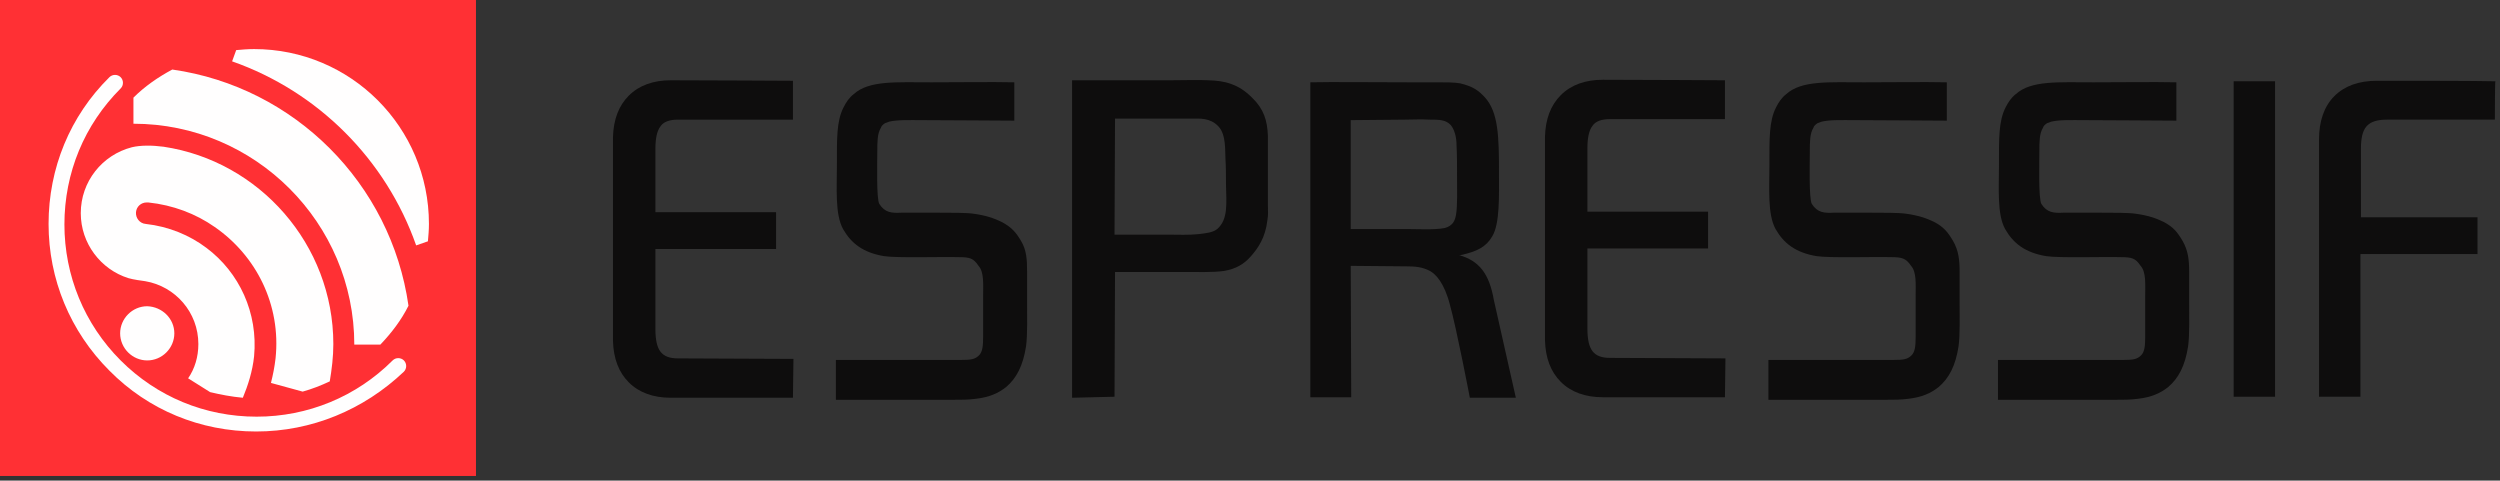 <svg height="94" viewBox="0 0 489 94" width="489" xmlns="http://www.w3.org/2000/svg"><rect x="0" y="0" width="489" height="94" fill="#333333" stroke="none"/><g fill="none"><path d="m0 0h93.1v93.1h-93.1z" fill="#ff3034"/><g fill="#fffefe"><path d="m34.1 65.2c0 2.9-2.4 5.3-5.3 5.3s-5.3-2.4-5.3-5.3 2.4-5.3 5.3-5.3c2.9.1 5.3 2.4 5.3 5.3"/><path d="m79.9 59.8c-3.4-23.9-22.3-42.8-46.2-46.2-2.8 1.5-5.4 3.3-7.6 5.5v5.1c23.8 0 43.2 19.4 43.2 43.2h5.1c2.2-2.3 4.1-4.8 5.5-7.6"/><path d="m83.9 43.8c0-18.9-15.3-34.2-34.2-34.2-1.2 0-2.4.1-3.5.2l-.8 2.2c16.8 5.9 30.1 19.2 36 36l2.3-.8c.1-1.1.2-2.2.2-3.4"/><path d="m49.7 69.7c.8-8.5-2.9-16.4-9.3-21.2-3.3-2.5-7.4-4.2-11.9-4.7-1.2-.1-2-1.2-1.9-2.3s1-1.9 2.1-1.9h.3c4.8.5 9.3 2.2 13 4.8 8.1 5.6 13 15.2 11.9 25.7-.2 1.7-.5 3.2-.9 4.8l6.2 1.7c1.8-.5 3.6-1.2 5.3-2 .4-2.4.7-4.8.7-7.3 0-19.5-14.5-35.8-33.2-38.6-2.3-.3-4.5-.3-6.2.1-5.8 1.5-10 6.7-10 12.9 0 5.9 3.9 11 9.3 12.7 1 .3 2.6.5 3.3.6 5.9 1 10.4 6.1 10.4 12.3 0 2.5-.7 4.8-2 6.7l4.3 2.7c2.1.5 4.2.9 6.4 1.1 1-2.4 1.9-5.2 2.2-8.1"/><path d="m50.1 84.4c-10.9 0-21.1-4.2-28.7-11.9-7.7-7.7-11.9-17.9-11.9-28.7 0-10.9 4.2-21.1 11.9-28.7.6-.6 1.6-.6 2.2 0s.6 1.6 0 2.2c-7.1 7.1-11 16.5-11 26.6 0 10 3.9 19.5 11 26.6s16.5 11 26.6 11c10 0 19.5-3.9 26.6-11 .6-.6 1.6-.6 2.2 0s.6 1.6 0 2.2c-7.9 7.5-18.1 11.7-28.9 11.7"/></g><g fill="#0e0d0d" transform="translate(119 15)"><path d="m90.7 62.8v-62.1h19.4c2.7 0 5.2-.1 7.3 0 3.4.2 5.8.7 8.5 3.4 2.3 2.2 3 4.5 3.1 7.5v8.6 4.8c0 1.6.1 1.8-.1 3.1-.4 3.4-1.8 5.4-3.2 7-1.3 1.5-2.9 2.5-5.3 2.9-2.2.3-5.2.2-8.4.2-3.3 0-9.7 0-12.9 0l-.1 24.4zm8.3-31.9h10.8c1.6 0 3.6.1 5.6-.1 1.6-.2 2.9-.3 3.8-1.1 2-1.9 1.7-4.7 1.6-8.8 0-1.7 0-3.3-.1-4.8-.1-1.3.2-4.8-1.4-6.4-1.6-1.7-3.7-1.5-5.1-1.5-1.5 0-2.9 0-4.4 0h-10.7zm11-30.2c2.7 0 5.1-.1 7.3 0 3.4.1 5.8.7 8.5 3.4"/><path d="m177.5 62.8h-9s-2.6-13.6-3.9-18.2c-1.1-4.3-2.8-6-3.9-6.6-1.5-.8-3-.9-4.5-.9l-11-.1.1 25.7h-8v-61.6c4.6-.1 10.9 0 19.3 0h5.5c1.6 0 3.4 0 4.5.2 2.5.6 3.6 1.4 4.8 2.7 2.7 2.9 2.8 7.8 2.8 14.7 0 4.5.2 10-1.3 12.5-1.2 2.1-3 3-6.2 3.7h-.3c3.9 1.1 5.9 3.6 6.8 8.8zm-32.3-33h10.9c2.1 0 5.5.2 7.5-.2.7-.2 1.2-.5 1.6-1 .3-.4.5-1 .6-1.6.3-1.8.2-4.8.2-7.5 0-2 0-4.1-.1-6.1 0-1.6-.4-3-1.1-3.9-1-1.1-2.3-1.1-4.2-1.1-1.6-.1-3.4 0-4.7 0l-10.7.1z"/><path d="m36.2 55.2-.1 7.6c-4.9 0-12.8 0-23.9 0-3.4 0-6.2-1-8.2-3s-3-4.7-3.1-8.1v-39.9c.1-3.4 1.1-6.1 3.1-8.1s4.8-3 8.2-3c11.1 0 19 .1 23.9.1v7.6h-22.5c-1.6 0-2.8.4-3.4 1.3-.7.9-1 2.4-1 4.4v12.4h23.6v7.2h-23.6v15.7c0 2 .3 3.5 1 4.4s1.8 1.3 3.4 1.3z"/><path d="m218.5 55.1-.1 7.6c-4.9 0-12.8 0-23.9 0-3.4 0-6.2-1-8.2-3s-3-4.7-3.1-8.1v-39.9c.1-3.4 1.1-6.1 3.1-8.1s4.8-3 8.2-3c11.1 0 19 .1 23.9.1v7.6h-22.5c-1.6 0-2.8.4-3.4 1.3-.7.9-1 2.4-1 4.4v12.4h23.6v7.2h-23.6v15.7c0 2 .3 3.5 1 4.4s1.8 1.3 3.4 1.3z"/><path d="m326 62.6h-8.1v-61.7h8.1z"/><path d="m369 8.4h-21.1c-1.9 0-3.2.4-4 1.3s-1.1 2.4-1.1 4.4v13.4h22.8v7.2h-22.9v27.9h-8.1v-50.3c0-3.6 1-6.5 3-8.5s4.8-3 8.3-3c10.8 0 18.3 0 23.2.1-.1-.1-.1 7.5-.1 7.5z"/><path d="m68.5 35.3c-3.2-.1-11.9.2-14.6-.2-4.1-.7-6.4-2.5-8-5.3-1.6-2.9-1.2-8-1.2-12.6 0-4.9-.1-8.5 1.3-11.2.5-1 1.1-1.9 2-2.6 3-2.7 8.3-2.3 15.2-2.3 6.6 0 11.3-.1 16.2 0v7.5c-4.3 0-11.6-.1-18-.1-2.5 0-4.8-.1-6.5.3-.3.1-.5.2-.8.3-.3.2-.7.5-.8.9-.7 1.1-.7 2.8-.7 4.7 0 2-.2 9.2.4 10.2 1.1 1.7 2.4 1.8 4.3 1.7h6.9c2.7 0 5.9 0 7.2.2 2.3.3 4.1.9 5.5 1.6 1.9 1 2.8 2 3.8 3.7 1.1 1.8 1.2 3.7 1.2 6.1v6.1c0 2.1.1 6.2-.2 8.4-.6 3.9-1.9 6.3-3.9 8-1.5 1.2-3.3 2-5.9 2.3-1.4.2-3 .2-4.7.2-1.3 0-2.8 0-4.3 0-5.8 0-12.5 0-18.4 0v-7.8h18.3 6.2c1.9 0 2.7-.1 3.5-.9.7-.7.8-1.9.8-3.7 0-.4 0-2.4 0-4.3 0-1.6 0-3.3 0-3.6 0-2.3.2-4.7-.9-5.9-1-1.5-1.7-1.7-3.9-1.7z"/><path d="m250.9 35.3c-3.2-.1-11.9.2-14.6-.2-4.1-.7-6.4-2.5-8-5.3-1.6-2.9-1.2-8-1.2-12.6 0-4.9-.1-8.5 1.3-11.2.5-1 1.1-1.9 2-2.6 3-2.7 8.3-2.3 15.2-2.3 6.6 0 11.3-.1 16.2 0v7.5c-4.3 0-11.6-.1-18-.1-2.5 0-4.8-.1-6.5.3-.3.1-.5.2-.8.3-.3.2-.7.5-.8.9-.7 1.1-.7 2.8-.7 4.7 0 2-.2 9.2.4 10.2 1.1 1.7 2.4 1.8 4.3 1.7h6.9c2.7 0 5.9 0 7.2.2 2.3.3 4.1.9 5.5 1.6 1.9 1 2.7 2 3.7 3.7 1.1 1.9 1.3 3.7 1.3 6.1v6.1c0 2.1.1 6.2-.2 8.4-.6 3.9-1.9 6.3-3.9 8-1.5 1.2-3.3 2-5.9 2.3-1.4.2-3 .2-4.7.2-1.3 0-2.8 0-4.3 0-5.8 0-12.5 0-18.4 0v-7.8h18.3 6.2c1.9 0 2.7-.1 3.5-.9.7-.7.8-1.9.8-3.7 0-.4 0-2.4 0-4.3 0-1.6 0-3.3 0-3.6 0-2.3.2-4.7-.9-5.9-1-1.5-1.8-1.7-3.9-1.7z"/><path d="m295.8 35.3c-3.2-.1-11.9.2-14.6-.2-4.1-.7-6.4-2.5-8-5.3-1.6-2.9-1.2-8-1.2-12.6 0-4.9-.1-8.5 1.3-11.2.5-1 1.1-1.9 2-2.6 3-2.7 8.3-2.3 15.2-2.3 6.6 0 11.3-.1 16.2 0v7.5c-4.3 0-11.6-.1-18-.1-2.5 0-4.8-.1-6.5.3-.3.1-.5.2-.8.3-.3.2-.7.5-.8.9-.7 1.1-.7 2.8-.7 4.7 0 2-.2 9.2.4 10.2 1.1 1.7 2.4 1.8 4.3 1.7h6.9c2.7 0 5.9 0 7.2.2 2.3.3 4.1.9 5.5 1.6 1.9 1 2.7 2 3.7 3.7 1.1 1.9 1.3 3.7 1.3 6.1v6.1c0 2.1.1 6.2-.2 8.4-.6 3.9-1.9 6.3-3.9 8-1.5 1.2-3.3 2-5.9 2.3-1.4.2-3 .2-4.7.2-1.3 0-2.8 0-4.3 0-5.8 0-12.5 0-18.4 0v-7.8h18.3 6.2c1.9 0 2.7-.1 3.5-.9.7-.7.8-1.9.8-3.7 0-.4 0-2.4 0-4.3 0-1.6 0-3.3 0-3.6 0-2.3.2-4.7-.9-5.9-1-1.5-1.7-1.7-3.9-1.7z"/></g></g></svg>